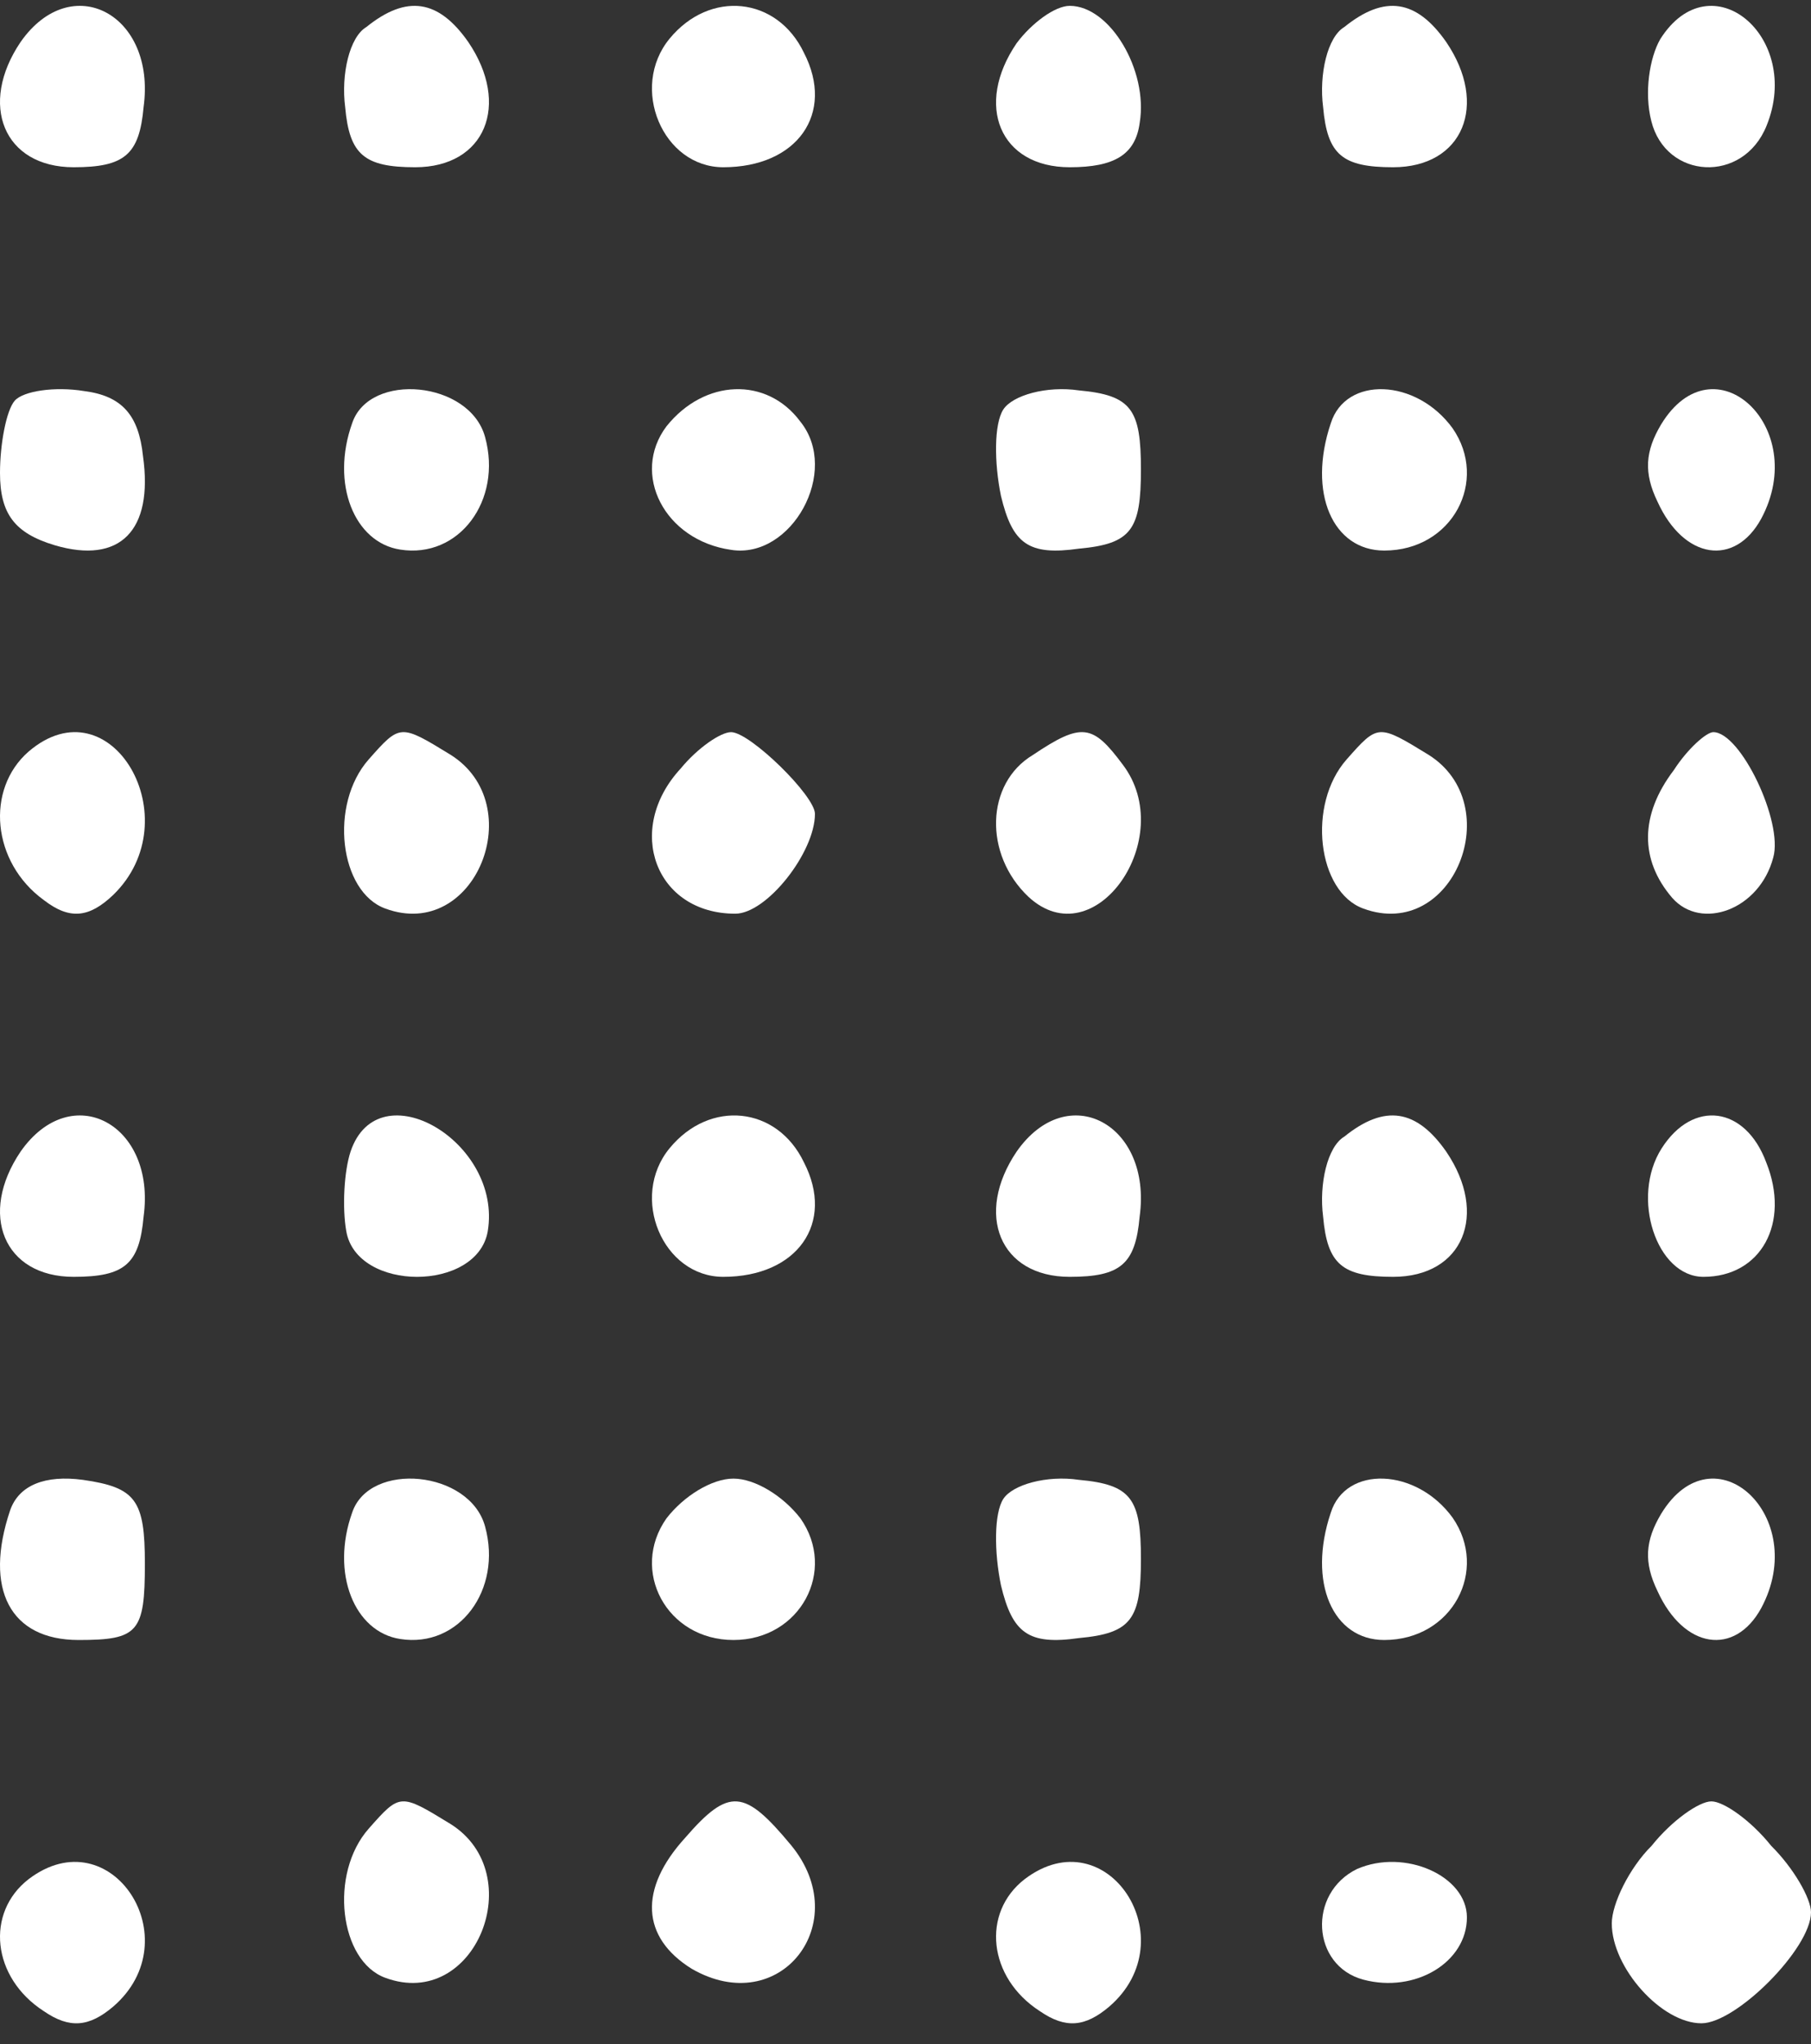 <svg width="70" height="79" viewBox="0 0 70 79" fill="none" xmlns="http://www.w3.org/2000/svg">
<rect x="0" y="0" width="70" height="79" fill="#333333" stroke="none"/>
<path d="M0.798 1.62C-0.841 4.041 0.143 6.463 2.847 6.463C4.813 6.463 5.387 5.979 5.55 4.138C6.042 0.554 2.765 -1.19 0.798 1.62Z" fill="white"/>
<path d="M14.162 1.044C13.506 1.431 13.178 2.883 13.342 4.141C13.506 5.979 14.08 6.463 16.049 6.463C18.757 6.463 19.742 4.044 18.101 1.625C16.952 -0.02 15.721 -0.214 14.162 1.044Z" fill="white"/>
<path d="M25.88 1.495C24.322 3.392 25.62 6.463 27.957 6.463C30.814 6.463 32.285 4.386 31.073 2.037C30.035 -0.131 27.438 -0.402 25.88 1.495Z" fill="white"/>
<path d="M39.298 1.666C37.659 4.064 38.643 6.463 41.348 6.463C43.07 6.463 43.89 5.983 44.054 4.736C44.382 2.721 42.906 0.226 41.348 0.226C40.774 0.226 39.872 0.898 39.298 1.666Z" fill="white"/>
<path d="M51.962 1.044C51.306 1.431 50.978 2.883 51.142 4.141C51.306 5.979 51.88 6.463 53.849 6.463C56.557 6.463 57.542 4.044 55.901 1.625C54.752 -0.02 53.521 -0.214 51.962 1.044Z" fill="white"/>
<path d="M64.175 1.51C63.757 2.233 63.548 3.589 63.827 4.675C64.384 6.935 67.379 7.116 68.284 4.855C69.677 1.419 66.125 -1.565 64.175 1.51Z" fill="white"/>
<path d="M0.569 15.485C0.244 15.857 0 17.16 0 18.277C0 19.86 0.569 20.605 2.113 21.07C4.633 21.815 5.933 20.512 5.527 17.626C5.364 16.043 4.714 15.298 3.251 15.112C2.113 14.926 0.894 15.112 0.569 15.485Z" fill="white"/>
<path d="M13.614 16.348C12.773 18.702 13.699 20.966 15.467 21.238C17.74 21.6 19.424 19.336 18.75 16.891C18.161 14.718 14.288 14.356 13.614 16.348Z" fill="white"/>
<path d="M25.761 16.475C24.381 18.311 25.674 20.881 28.262 21.249C30.59 21.616 32.488 18.219 30.935 16.292C29.642 14.548 27.227 14.639 25.761 16.475Z" fill="white"/>
<path d="M38.778 15.828C38.423 16.384 38.423 17.867 38.69 19.164C39.133 21.016 39.754 21.48 41.705 21.202C43.745 21.016 44.1 20.461 44.1 18.145C44.1 15.828 43.745 15.273 41.705 15.087C40.463 14.902 39.133 15.273 38.778 15.828Z" fill="white"/>
<path d="M51.439 16.356C50.531 19.057 51.522 21.276 53.504 21.276C56.146 21.276 57.55 18.575 56.146 16.549C54.742 14.619 52.017 14.523 51.439 16.356Z" fill="white"/>
<path d="M64.204 16.406C63.593 17.432 63.525 18.272 64.069 19.391C65.088 21.629 67.057 21.909 68.076 20.044C69.978 16.5 66.242 13.049 64.204 16.406Z" fill="white"/>
<path d="M1.106 29.043C-0.568 30.502 -0.317 33.323 1.693 34.782C2.698 35.56 3.451 35.462 4.372 34.587C7.387 31.669 4.289 26.319 1.106 29.043Z" fill="white"/>
<path d="M14.252 29.346C12.714 31.085 13.118 34.471 14.899 35.112C18.381 36.393 20.486 31.085 17.409 29.163C15.466 27.974 15.466 27.974 14.252 29.346Z" fill="white"/>
<path d="M26.313 29.696C24.124 32.064 25.34 35.309 28.42 35.309C29.636 35.309 31.5 32.941 31.5 31.45C31.5 30.748 28.987 28.293 28.258 28.293C27.853 28.293 26.961 28.907 26.313 29.696Z" fill="white"/>
<path d="M39.919 29.178C38.098 30.274 38.015 33.013 39.753 34.657C42.319 37.031 45.547 32.374 43.395 29.544C42.236 27.991 41.823 27.9 39.919 29.178Z" fill="white"/>
<path d="M52.052 29.346C50.514 31.085 50.919 34.471 52.7 35.112C56.181 36.393 58.286 31.085 55.209 29.163C53.266 27.974 53.266 27.974 52.052 29.346Z" fill="white"/>
<path d="M64.701 29.756C63.378 31.494 63.378 33.232 64.635 34.696C65.76 35.977 68.01 35.153 68.54 33.141C68.937 31.769 67.282 28.293 66.224 28.293C65.959 28.293 65.231 28.933 64.701 29.756Z" fill="white"/>
<path d="M0.798 44.499C-0.841 46.92 0.143 49.342 2.847 49.342C4.813 49.342 5.387 48.858 5.55 47.017C6.042 43.433 2.765 41.689 0.798 44.499Z" fill="white"/>
<path d="M13.552 44.497C13.303 45.246 13.22 46.651 13.386 47.587C13.8 49.928 18.438 49.928 18.852 47.587C19.431 44.123 14.628 41.314 13.552 44.497Z" fill="white"/>
<path d="M25.88 44.374C24.322 46.271 25.62 49.342 27.957 49.342C30.814 49.342 32.285 47.265 31.073 44.916C30.035 42.748 27.438 42.477 25.88 44.374Z" fill="white"/>
<path d="M39.298 44.499C37.659 46.92 38.642 49.342 41.346 49.342C43.313 49.342 43.886 48.858 44.05 47.017C44.542 43.433 41.264 41.689 39.298 44.499Z" fill="white"/>
<path d="M51.962 43.923C51.306 44.31 50.978 45.762 51.142 47.02C51.306 48.858 51.88 49.342 53.849 49.342C56.557 49.342 57.542 46.923 55.901 44.504C54.752 42.859 53.521 42.665 51.962 43.923Z" fill="white"/>
<path d="M64.229 44.374C63.017 46.271 64.027 49.342 65.845 49.342C68.066 49.342 69.211 47.265 68.268 44.916C67.46 42.748 65.441 42.477 64.229 44.374Z" fill="white"/>
<path d="M0.391 58.366C-0.633 61.411 0.391 63.376 3.038 63.376C5.344 63.376 5.6 63.081 5.6 60.429C5.6 57.973 5.258 57.482 3.209 57.188C1.757 56.991 0.733 57.384 0.391 58.366Z" fill="white"/>
<path d="M13.614 58.447C12.773 60.802 13.699 63.066 15.467 63.337C17.74 63.699 19.424 61.436 18.75 58.991C18.161 56.817 14.288 56.455 13.614 58.447Z" fill="white"/>
<path d="M25.762 58.674C24.342 60.689 25.762 63.376 28.35 63.376C30.938 63.376 32.358 60.689 30.938 58.674C30.27 57.81 29.185 57.139 28.35 57.139C27.515 57.139 26.43 57.81 25.762 58.674Z" fill="white"/>
<path d="M38.778 57.928C38.423 58.484 38.423 59.966 38.69 61.263C39.133 63.116 39.754 63.579 41.705 63.301C43.745 63.116 44.1 62.56 44.1 60.244C44.1 57.928 43.745 57.372 41.705 57.187C40.463 57.001 39.133 57.372 38.778 57.928Z" fill="white"/>
<path d="M51.439 58.455C50.531 61.157 51.522 63.376 53.504 63.376C56.146 63.376 57.55 60.674 56.146 58.648C54.742 56.718 52.017 56.622 51.439 58.455Z" fill="white"/>
<path d="M64.204 58.506C63.593 59.532 63.525 60.371 64.069 61.49C65.088 63.729 67.057 64.008 68.076 62.143C69.978 58.599 66.242 55.148 64.204 58.506Z" fill="white"/>
<path d="M1.106 72.618C-0.568 73.915 -0.317 76.422 1.693 77.719C2.698 78.411 3.451 78.325 4.372 77.546C7.387 74.953 4.289 70.197 1.106 72.618Z" fill="white"/>
<path d="M14.252 70.666C12.714 72.405 13.118 75.791 14.899 76.432C18.381 77.713 20.486 72.405 17.409 70.483C15.466 69.293 15.466 69.293 14.252 70.666Z" fill="white"/>
<path d="M26.482 71.021C24.691 72.989 24.776 74.864 26.738 76.082C30.149 78.05 33.048 74.301 30.575 71.302C28.784 69.147 28.187 69.053 26.482 71.021Z" fill="white"/>
<path d="M39.606 72.618C37.931 73.915 38.183 76.422 40.193 77.719C41.197 78.411 41.951 78.325 42.872 77.546C45.887 74.953 42.788 70.197 39.606 72.618Z" fill="white"/>
<path d="M52.455 72.224C50.533 73.16 50.693 75.966 52.696 76.501C54.698 77.035 56.7 75.833 56.7 74.095C56.7 72.491 54.297 71.422 52.455 72.224Z" fill="white"/>
<path d="M63.84 71.328C62.974 72.185 62.3 73.579 62.3 74.329C62.3 76.044 64.225 78.188 65.765 78.188C67.113 78.188 70 75.294 70 73.9C70 73.364 69.326 72.185 68.46 71.328C67.69 70.363 66.631 69.612 66.15 69.612C65.669 69.612 64.61 70.363 63.84 71.328Z" fill="white"/>
</svg>
